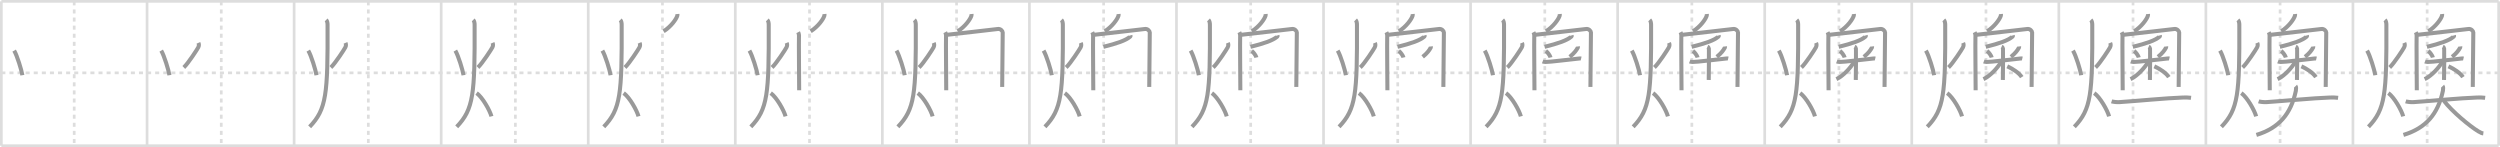 <svg width="1853px" height="109px" viewBox="0 0 1853 109" xmlns="http://www.w3.org/2000/svg" xmlns:xlink="http://www.w3.org/1999/xlink" xml:space="preserve" version="1.1" baseProfile="full">
<line x1="1" y1="1" x2="1852" y2="1" style="stroke:#ddd;stroke-width:2"></line>
<line x1="1" y1="1" x2="1" y2="108" style="stroke:#ddd;stroke-width:2"></line>
<line x1="1" y1="108" x2="1852" y2="108" style="stroke:#ddd;stroke-width:2"></line>
<line x1="1852" y1="1" x2="1852" y2="108" style="stroke:#ddd;stroke-width:2"></line>
<line x1="109" y1="1" x2="109" y2="108" style="stroke:#ddd;stroke-width:2"></line>
<line x1="218" y1="1" x2="218" y2="108" style="stroke:#ddd;stroke-width:2"></line>
<line x1="327" y1="1" x2="327" y2="108" style="stroke:#ddd;stroke-width:2"></line>
<line x1="436" y1="1" x2="436" y2="108" style="stroke:#ddd;stroke-width:2"></line>
<line x1="545" y1="1" x2="545" y2="108" style="stroke:#ddd;stroke-width:2"></line>
<line x1="654" y1="1" x2="654" y2="108" style="stroke:#ddd;stroke-width:2"></line>
<line x1="763" y1="1" x2="763" y2="108" style="stroke:#ddd;stroke-width:2"></line>
<line x1="872" y1="1" x2="872" y2="108" style="stroke:#ddd;stroke-width:2"></line>
<line x1="981" y1="1" x2="981" y2="108" style="stroke:#ddd;stroke-width:2"></line>
<line x1="1090" y1="1" x2="1090" y2="108" style="stroke:#ddd;stroke-width:2"></line>
<line x1="1199" y1="1" x2="1199" y2="108" style="stroke:#ddd;stroke-width:2"></line>
<line x1="1308" y1="1" x2="1308" y2="108" style="stroke:#ddd;stroke-width:2"></line>
<line x1="1417" y1="1" x2="1417" y2="108" style="stroke:#ddd;stroke-width:2"></line>
<line x1="1526" y1="1" x2="1526" y2="108" style="stroke:#ddd;stroke-width:2"></line>
<line x1="1635" y1="1" x2="1635" y2="108" style="stroke:#ddd;stroke-width:2"></line>
<line x1="1744" y1="1" x2="1744" y2="108" style="stroke:#ddd;stroke-width:2"></line>
<line x1="1" y1="54" x2="1852" y2="54" style="stroke:#ddd;stroke-width:2;stroke-dasharray:3 3"></line>
<line x1="55" y1="1" x2="55" y2="108" style="stroke:#ddd;stroke-width:2;stroke-dasharray:3 3"></line>
<line x1="164" y1="1" x2="164" y2="108" style="stroke:#ddd;stroke-width:2;stroke-dasharray:3 3"></line>
<line x1="273" y1="1" x2="273" y2="108" style="stroke:#ddd;stroke-width:2;stroke-dasharray:3 3"></line>
<line x1="382" y1="1" x2="382" y2="108" style="stroke:#ddd;stroke-width:2;stroke-dasharray:3 3"></line>
<line x1="491" y1="1" x2="491" y2="108" style="stroke:#ddd;stroke-width:2;stroke-dasharray:3 3"></line>
<line x1="600" y1="1" x2="600" y2="108" style="stroke:#ddd;stroke-width:2;stroke-dasharray:3 3"></line>
<line x1="709" y1="1" x2="709" y2="108" style="stroke:#ddd;stroke-width:2;stroke-dasharray:3 3"></line>
<line x1="818" y1="1" x2="818" y2="108" style="stroke:#ddd;stroke-width:2;stroke-dasharray:3 3"></line>
<line x1="927" y1="1" x2="927" y2="108" style="stroke:#ddd;stroke-width:2;stroke-dasharray:3 3"></line>
<line x1="1036" y1="1" x2="1036" y2="108" style="stroke:#ddd;stroke-width:2;stroke-dasharray:3 3"></line>
<line x1="1145" y1="1" x2="1145" y2="108" style="stroke:#ddd;stroke-width:2;stroke-dasharray:3 3"></line>
<line x1="1254" y1="1" x2="1254" y2="108" style="stroke:#ddd;stroke-width:2;stroke-dasharray:3 3"></line>
<line x1="1363" y1="1" x2="1363" y2="108" style="stroke:#ddd;stroke-width:2;stroke-dasharray:3 3"></line>
<line x1="1472" y1="1" x2="1472" y2="108" style="stroke:#ddd;stroke-width:2;stroke-dasharray:3 3"></line>
<line x1="1581" y1="1" x2="1581" y2="108" style="stroke:#ddd;stroke-width:2;stroke-dasharray:3 3"></line>
<line x1="1690" y1="1" x2="1690" y2="108" style="stroke:#ddd;stroke-width:2;stroke-dasharray:3 3"></line>
<line x1="1799" y1="1" x2="1799" y2="108" style="stroke:#ddd;stroke-width:2;stroke-dasharray:3 3"></line>
<path d="M10.49,37.5c2.23,3.78,5.48,14.47,6.09,18.25" style="fill:none;stroke:#999;stroke-width:3"></path>

<path d="M119.49,37.5c2.23,3.78,5.48,14.47,6.09,18.25" style="fill:none;stroke:#999;stroke-width:3"></path>
<path d="M147.06,31.75c0.44,1,0.56,2-0.1,3.34C146.3,36.42,139.53,46.88,136.23,50" style="fill:none;stroke:#999;stroke-width:3"></path>

<path d="M228.49,37.5c2.23,3.78,5.48,14.47,6.09,18.25" style="fill:none;stroke:#999;stroke-width:3"></path>
<path d="M256.06,31.75c0.44,1,0.56,2-0.1,3.34C255.3,36.42,248.53,46.88,245.23,50" style="fill:none;stroke:#999;stroke-width:3"></path>
<path d="M241.75,14.75c0.76,0.75,1.02,2.25,1.03,3.5C243.0,69.75,242.0,81,229.5,94" style="fill:none;stroke:#999;stroke-width:3"></path>

<path d="M337.49,37.5c2.23,3.78,5.48,14.47,6.09,18.25" style="fill:none;stroke:#999;stroke-width:3"></path>
<path d="M365.06,31.75c0.44,1,0.56,2-0.1,3.34C364.3,36.42,357.53,46.88,354.23,50" style="fill:none;stroke:#999;stroke-width:3"></path>
<path d="M350.75,14.75c0.76,0.75,1.02,2.25,1.03,3.5C352.0,69.75,351.0,81,338.5,94" style="fill:none;stroke:#999;stroke-width:3"></path>
<path d="M353.25,69c4.35,3.09,9.85,12.87,11,17.25" style="fill:none;stroke:#999;stroke-width:3"></path>

<path d="M446.49,37.5c2.23,3.78,5.48,14.47,6.09,18.25" style="fill:none;stroke:#999;stroke-width:3"></path>
<path d="M474.06,31.75c0.44,1,0.56,2-0.1,3.34C473.3,36.42,466.53,46.88,463.23,50" style="fill:none;stroke:#999;stroke-width:3"></path>
<path d="M459.75,14.75c0.76,0.75,1.02,2.25,1.03,3.5C461.0,69.75,460.0,81,447.5,94" style="fill:none;stroke:#999;stroke-width:3"></path>
<path d="M462.25,69c4.35,3.09,9.85,12.87,11,17.25" style="fill:none;stroke:#999;stroke-width:3"></path>
<path d="M502.08,10.39c0.03,0.3,0.06,0.78-0.06,1.21c-0.7,2.56-4.7,8.17-10.17,11.6" style="fill:none;stroke:#999;stroke-width:3"></path>

<path d="M555.49,37.5c2.23,3.78,5.48,14.47,6.09,18.25" style="fill:none;stroke:#999;stroke-width:3"></path>
<path d="M583.06,31.75c0.44,1,0.56,2-0.1,3.34C582.3,36.42,575.53,46.88,572.23,50" style="fill:none;stroke:#999;stroke-width:3"></path>
<path d="M568.75,14.75c0.76,0.75,1.02,2.25,1.03,3.5C570.0,69.75,569.0,81,556.5,94" style="fill:none;stroke:#999;stroke-width:3"></path>
<path d="M571.25,69c4.35,3.09,9.85,12.87,11,17.25" style="fill:none;stroke:#999;stroke-width:3"></path>
<path d="M611.08,10.39c0.03,0.3,0.06,0.78-0.06,1.21c-0.7,2.56-4.7,8.17-10.17,11.6" style="fill:none;stroke:#999;stroke-width:3"></path>
<path d="M591.59,23.87c0.45,0.85,0.75,2.22,0.6,3.76c-0.15,1.54,0.15,36.7,0.15,39.26" style="fill:none;stroke:#999;stroke-width:3"></path>

<path d="M664.49,37.5c2.23,3.78,5.48,14.47,6.09,18.25" style="fill:none;stroke:#999;stroke-width:3"></path>
<path d="M692.06,31.75c0.44,1,0.56,2-0.1,3.34C691.3,36.42,684.53,46.88,681.23,50" style="fill:none;stroke:#999;stroke-width:3"></path>
<path d="M677.75,14.75c0.76,0.75,1.02,2.25,1.03,3.5C679.0,69.75,678.0,81,665.5,94" style="fill:none;stroke:#999;stroke-width:3"></path>
<path d="M680.25,69c4.35,3.09,9.85,12.87,11,17.25" style="fill:none;stroke:#999;stroke-width:3"></path>
<path d="M720.08,10.39c0.03,0.3,0.06,0.78-0.06,1.21c-0.7,2.56-4.7,8.17-10.17,11.6" style="fill:none;stroke:#999;stroke-width:3"></path>
<path d="M700.59,23.87c0.45,0.85,0.75,2.22,0.6,3.76c-0.15,1.54,0.15,36.7,0.15,39.26" style="fill:none;stroke:#999;stroke-width:3"></path>
<path d="M701.68,25.82c8.31-0.99,36.5-4.07,37.63-4.3c2.4-0.49,3.9,1.67,3.9,2.48c0,6.25-0.39,36.66-0.39,40.42" style="fill:none;stroke:#999;stroke-width:3"></path>

<path d="M773.49,37.5c2.23,3.78,5.48,14.47,6.09,18.25" style="fill:none;stroke:#999;stroke-width:3"></path>
<path d="M801.06,31.75c0.44,1,0.56,2-0.1,3.34C800.3,36.42,793.53,46.88,790.23,50" style="fill:none;stroke:#999;stroke-width:3"></path>
<path d="M786.75,14.75c0.76,0.75,1.02,2.25,1.03,3.5C788.0,69.75,787.0,81,774.5,94" style="fill:none;stroke:#999;stroke-width:3"></path>
<path d="M789.25,69c4.35,3.09,9.85,12.87,11,17.25" style="fill:none;stroke:#999;stroke-width:3"></path>
<path d="M829.08,10.39c0.03,0.3,0.06,0.78-0.06,1.21c-0.7,2.56-4.7,8.17-10.17,11.6" style="fill:none;stroke:#999;stroke-width:3"></path>
<path d="M809.59,23.87c0.45,0.85,0.75,2.22,0.6,3.76c-0.15,1.54,0.15,36.7,0.15,39.26" style="fill:none;stroke:#999;stroke-width:3"></path>
<path d="M810.68,25.82c8.31-0.99,36.5-4.07,37.63-4.3c2.4-0.49,3.9,1.67,3.9,2.48c0,6.25-0.39,36.66-0.39,40.42" style="fill:none;stroke:#999;stroke-width:3"></path>
<path d="M837.86,26.24c0.06,0.21,0.18,0.59-0.11,0.85c-3.25,2.91-10,5.16-19.9,7.62" style="fill:none;stroke:#999;stroke-width:3"></path>

<path d="M882.49,37.5c2.23,3.78,5.48,14.47,6.09,18.25" style="fill:none;stroke:#999;stroke-width:3"></path>
<path d="M910.06,31.75c0.44,1,0.56,2-0.1,3.34C909.3,36.42,902.53,46.88,899.23,50" style="fill:none;stroke:#999;stroke-width:3"></path>
<path d="M895.75,14.75c0.76,0.75,1.02,2.25,1.03,3.5C897.0,69.75,896.0,81,883.5,94" style="fill:none;stroke:#999;stroke-width:3"></path>
<path d="M898.25,69c4.35,3.09,9.85,12.87,11,17.25" style="fill:none;stroke:#999;stroke-width:3"></path>
<path d="M938.08,10.39c0.03,0.3,0.06,0.78-0.06,1.21c-0.7,2.56-4.7,8.17-10.17,11.6" style="fill:none;stroke:#999;stroke-width:3"></path>
<path d="M918.59,23.87c0.45,0.85,0.75,2.22,0.6,3.76c-0.15,1.54,0.15,36.7,0.15,39.26" style="fill:none;stroke:#999;stroke-width:3"></path>
<path d="M919.68,25.82c8.31-0.99,36.5-4.07,37.63-4.3c2.4-0.49,3.9,1.67,3.9,2.48c0,6.25-0.39,36.66-0.39,40.42" style="fill:none;stroke:#999;stroke-width:3"></path>
<path d="M946.86,26.24c0.06,0.21,0.18,0.59-0.11,0.85c-3.25,2.91-10,5.16-19.9,7.62" style="fill:none;stroke:#999;stroke-width:3"></path>
<path d="M927.78,37.76c1.26,0.9,3.15,3.46,3.47,4.87" style="fill:none;stroke:#999;stroke-width:3"></path>

<path d="M991.49,37.5c2.23,3.78,5.48,14.47,6.09,18.25" style="fill:none;stroke:#999;stroke-width:3"></path>
<path d="M1019.06,31.75c0.44,1,0.56,2-0.1,3.34C1018.3,36.42,1011.53,46.88,1008.23,50" style="fill:none;stroke:#999;stroke-width:3"></path>
<path d="M1004.75,14.75c0.76,0.75,1.02,2.25,1.03,3.5C1006.0,69.75,1005.0,81,992.5,94" style="fill:none;stroke:#999;stroke-width:3"></path>
<path d="M1007.25,69c4.35,3.09,9.85,12.87,11,17.25" style="fill:none;stroke:#999;stroke-width:3"></path>
<path d="M1047.08,10.39c0.03,0.3,0.06,0.78-0.06,1.21c-0.7,2.56-4.7,8.17-10.17,11.6" style="fill:none;stroke:#999;stroke-width:3"></path>
<path d="M1027.59,23.87c0.45,0.85,0.75,2.22,0.6,3.76c-0.15,1.54,0.15,36.7,0.15,39.26" style="fill:none;stroke:#999;stroke-width:3"></path>
<path d="M1028.68,25.82c8.31-0.99,36.5-4.07,37.63-4.3c2.4-0.49,3.9,1.67,3.9,2.48c0,6.25-0.39,36.66-0.39,40.42" style="fill:none;stroke:#999;stroke-width:3"></path>
<path d="M1055.86,26.24c0.06,0.21,0.18,0.59-0.11,0.85c-3.25,2.91-10,5.16-19.9,7.62" style="fill:none;stroke:#999;stroke-width:3"></path>
<path d="M1036.78,37.76c1.26,0.9,3.15,3.46,3.47,4.87" style="fill:none;stroke:#999;stroke-width:3"></path>
<path d="M1060.55,34.43c0.02,0.18,0.09,0.48-0.03,0.73c-1.02,1.97-2.67,4.28-6.04,6.98" style="fill:none;stroke:#999;stroke-width:3"></path>

<path d="M1100.49,37.5c2.23,3.78,5.48,14.47,6.09,18.25" style="fill:none;stroke:#999;stroke-width:3"></path>
<path d="M1128.06,31.75c0.44,1,0.56,2-0.1,3.34C1127.3,36.42,1120.53,46.88,1117.23,50" style="fill:none;stroke:#999;stroke-width:3"></path>
<path d="M1113.75,14.75c0.76,0.75,1.02,2.25,1.03,3.5C1115.0,69.75,1114.0,81,1101.5,94" style="fill:none;stroke:#999;stroke-width:3"></path>
<path d="M1116.25,69c4.35,3.09,9.85,12.87,11,17.25" style="fill:none;stroke:#999;stroke-width:3"></path>
<path d="M1156.08,10.39c0.03,0.3,0.06,0.78-0.06,1.21c-0.7,2.56-4.7,8.17-10.17,11.6" style="fill:none;stroke:#999;stroke-width:3"></path>
<path d="M1136.59,23.87c0.45,0.85,0.75,2.22,0.6,3.76c-0.15,1.54,0.15,36.7,0.15,39.26" style="fill:none;stroke:#999;stroke-width:3"></path>
<path d="M1137.68,25.82c8.31-0.99,36.5-4.07,37.63-4.3c2.4-0.49,3.9,1.67,3.9,2.48c0,6.25-0.39,36.66-0.39,40.42" style="fill:none;stroke:#999;stroke-width:3"></path>
<path d="M1164.86,26.24c0.06,0.21,0.18,0.59-0.11,0.85c-3.25,2.91-10,5.16-19.9,7.62" style="fill:none;stroke:#999;stroke-width:3"></path>
<path d="M1145.78,37.76c1.26,0.9,3.15,3.46,3.47,4.87" style="fill:none;stroke:#999;stroke-width:3"></path>
<path d="M1169.55,34.43c0.02,0.18,0.09,0.48-0.03,0.73c-1.02,1.97-2.67,4.28-6.04,6.98" style="fill:none;stroke:#999;stroke-width:3"></path>
<path d="M1143.4,45.55c0.34,0.13,1.24,0.33,2.14,0.38c2.48,0.13,19.92-2.1,24.7-2.53c0.9-0.08,1.13-0.13,1.69,0" style="fill:none;stroke:#999;stroke-width:3"></path>

<path d="M1209.49,37.5c2.23,3.78,5.48,14.47,6.09,18.25" style="fill:none;stroke:#999;stroke-width:3"></path>
<path d="M1237.06,31.75c0.44,1,0.56,2-0.1,3.34C1236.3,36.42,1229.53,46.88,1226.23,50" style="fill:none;stroke:#999;stroke-width:3"></path>
<path d="M1222.75,14.75c0.76,0.75,1.02,2.25,1.03,3.5C1224.0,69.75,1223.0,81,1210.5,94" style="fill:none;stroke:#999;stroke-width:3"></path>
<path d="M1225.25,69c4.35,3.09,9.85,12.87,11,17.25" style="fill:none;stroke:#999;stroke-width:3"></path>
<path d="M1265.08,10.39c0.03,0.3,0.06,0.78-0.06,1.21c-0.7,2.56-4.7,8.17-10.17,11.6" style="fill:none;stroke:#999;stroke-width:3"></path>
<path d="M1245.59,23.87c0.45,0.85,0.75,2.22,0.6,3.76c-0.15,1.54,0.15,36.7,0.15,39.26" style="fill:none;stroke:#999;stroke-width:3"></path>
<path d="M1246.68,25.82c8.31-0.99,36.5-4.07,37.63-4.3c2.4-0.49,3.9,1.67,3.9,2.48c0,6.25-0.39,36.66-0.39,40.42" style="fill:none;stroke:#999;stroke-width:3"></path>
<path d="M1273.86,26.24c0.06,0.21,0.18,0.59-0.11,0.85c-3.25,2.91-10,5.16-19.9,7.62" style="fill:none;stroke:#999;stroke-width:3"></path>
<path d="M1254.78,37.76c1.26,0.9,3.15,3.46,3.47,4.87" style="fill:none;stroke:#999;stroke-width:3"></path>
<path d="M1278.55,34.43c0.02,0.18,0.09,0.48-0.03,0.73c-1.02,1.97-2.67,4.28-6.04,6.98" style="fill:none;stroke:#999;stroke-width:3"></path>
<path d="M1252.4,45.55c0.34,0.13,1.24,0.33,2.14,0.38c2.48,0.13,19.92-2.1,24.7-2.53c0.9-0.08,1.13-0.13,1.69,0" style="fill:none;stroke:#999;stroke-width:3"></path>
<path d="M1265.61,34.56c0.56,0.25,0.9,1.14,1.01,1.64c0.11,0.51,0,19.91-0.11,23.07" style="fill:none;stroke:#999;stroke-width:3"></path>

<path d="M1318.49,37.5c2.23,3.78,5.48,14.47,6.09,18.25" style="fill:none;stroke:#999;stroke-width:3"></path>
<path d="M1346.06,31.75c0.44,1,0.56,2-0.1,3.34C1345.3,36.42,1338.53,46.88,1335.23,50" style="fill:none;stroke:#999;stroke-width:3"></path>
<path d="M1331.75,14.75c0.76,0.75,1.02,2.25,1.03,3.5C1333.0,69.75,1332.0,81,1319.5,94" style="fill:none;stroke:#999;stroke-width:3"></path>
<path d="M1334.25,69c4.35,3.09,9.85,12.87,11,17.25" style="fill:none;stroke:#999;stroke-width:3"></path>
<path d="M1374.08,10.39c0.03,0.3,0.06,0.78-0.06,1.21c-0.7,2.56-4.7,8.17-10.17,11.6" style="fill:none;stroke:#999;stroke-width:3"></path>
<path d="M1354.59,23.87c0.45,0.85,0.75,2.22,0.6,3.76c-0.15,1.54,0.15,36.7,0.15,39.26" style="fill:none;stroke:#999;stroke-width:3"></path>
<path d="M1355.68,25.82c8.31-0.99,36.5-4.07,37.63-4.3c2.4-0.49,3.9,1.67,3.9,2.48c0,6.25-0.39,36.66-0.39,40.42" style="fill:none;stroke:#999;stroke-width:3"></path>
<path d="M1382.86,26.24c0.06,0.21,0.18,0.59-0.11,0.85c-3.25,2.91-10,5.16-19.9,7.62" style="fill:none;stroke:#999;stroke-width:3"></path>
<path d="M1363.78,37.76c1.26,0.9,3.15,3.46,3.47,4.87" style="fill:none;stroke:#999;stroke-width:3"></path>
<path d="M1387.55,34.43c0.02,0.18,0.09,0.48-0.03,0.73c-1.02,1.97-2.67,4.28-6.04,6.98" style="fill:none;stroke:#999;stroke-width:3"></path>
<path d="M1361.4,45.55c0.34,0.13,1.24,0.33,2.14,0.38c2.48,0.13,19.92-2.1,24.7-2.53c0.9-0.08,1.13-0.13,1.69,0" style="fill:none;stroke:#999;stroke-width:3"></path>
<path d="M1374.61,34.56c0.56,0.25,0.9,1.14,1.01,1.64c0.11,0.51,0,19.91-0.11,23.07" style="fill:none;stroke:#999;stroke-width:3"></path>
<path d="M1374.45,45.49c-2.34,4.25-8.04,10.72-13.31,13.17" style="fill:none;stroke:#999;stroke-width:3"></path>

<path d="M1427.49,37.5c2.23,3.78,5.48,14.47,6.09,18.25" style="fill:none;stroke:#999;stroke-width:3"></path>
<path d="M1455.06,31.75c0.44,1,0.56,2-0.1,3.34C1454.3,36.42,1447.53,46.88,1444.23,50" style="fill:none;stroke:#999;stroke-width:3"></path>
<path d="M1440.75,14.75c0.76,0.75,1.02,2.25,1.03,3.5C1442.0,69.75,1441.0,81,1428.5,94" style="fill:none;stroke:#999;stroke-width:3"></path>
<path d="M1443.25,69c4.35,3.09,9.85,12.87,11,17.25" style="fill:none;stroke:#999;stroke-width:3"></path>
<path d="M1483.08,10.39c0.03,0.3,0.06,0.78-0.06,1.21c-0.7,2.56-4.7,8.17-10.17,11.6" style="fill:none;stroke:#999;stroke-width:3"></path>
<path d="M1463.59,23.87c0.45,0.85,0.75,2.22,0.6,3.76c-0.15,1.54,0.15,36.7,0.15,39.26" style="fill:none;stroke:#999;stroke-width:3"></path>
<path d="M1464.68,25.82c8.31-0.99,36.5-4.07,37.63-4.3c2.4-0.49,3.9,1.67,3.9,2.48c0,6.25-0.39,36.66-0.39,40.42" style="fill:none;stroke:#999;stroke-width:3"></path>
<path d="M1491.86,26.24c0.06,0.21,0.18,0.59-0.11,0.85c-3.25,2.91-10,5.16-19.9,7.62" style="fill:none;stroke:#999;stroke-width:3"></path>
<path d="M1472.78,37.76c1.26,0.9,3.15,3.46,3.47,4.87" style="fill:none;stroke:#999;stroke-width:3"></path>
<path d="M1496.55,34.43c0.02,0.18,0.09,0.48-0.03,0.73c-1.02,1.97-2.67,4.28-6.04,6.98" style="fill:none;stroke:#999;stroke-width:3"></path>
<path d="M1470.4,45.55c0.34,0.13,1.24,0.33,2.14,0.38c2.48,0.13,19.92-2.1,24.7-2.53c0.9-0.08,1.13-0.13,1.69,0" style="fill:none;stroke:#999;stroke-width:3"></path>
<path d="M1483.61,34.56c0.56,0.25,0.9,1.14,1.01,1.64c0.11,0.51,0,19.91-0.11,23.07" style="fill:none;stroke:#999;stroke-width:3"></path>
<path d="M1483.45,45.49c-2.34,4.25-8.04,10.72-13.31,13.17" style="fill:none;stroke:#999;stroke-width:3"></path>
<path d="M1487.79,49.16c4,1.81,8.77,4.88,10.74,8" style="fill:none;stroke:#999;stroke-width:3"></path>

<path d="M1536.49,37.5c2.23,3.78,5.48,14.47,6.09,18.25" style="fill:none;stroke:#999;stroke-width:3"></path>
<path d="M1564.06,31.75c0.44,1,0.56,2-0.1,3.34C1563.3,36.42,1556.53,46.88,1553.23,50" style="fill:none;stroke:#999;stroke-width:3"></path>
<path d="M1549.75,14.75c0.76,0.75,1.02,2.25,1.03,3.5C1551.0,69.75,1550.0,81,1537.5,94" style="fill:none;stroke:#999;stroke-width:3"></path>
<path d="M1552.25,69c4.35,3.09,9.85,12.87,11,17.25" style="fill:none;stroke:#999;stroke-width:3"></path>
<path d="M1592.08,10.39c0.03,0.3,0.06,0.78-0.06,1.21c-0.7,2.56-4.7,8.17-10.17,11.6" style="fill:none;stroke:#999;stroke-width:3"></path>
<path d="M1572.59,23.87c0.45,0.85,0.75,2.22,0.6,3.76c-0.15,1.54,0.15,36.7,0.15,39.26" style="fill:none;stroke:#999;stroke-width:3"></path>
<path d="M1573.68,25.82c8.31-0.99,36.5-4.07,37.63-4.3c2.4-0.49,3.9,1.67,3.9,2.48c0,6.25-0.39,36.66-0.39,40.42" style="fill:none;stroke:#999;stroke-width:3"></path>
<path d="M1600.86,26.24c0.06,0.21,0.18,0.59-0.11,0.85c-3.25,2.91-10,5.16-19.9,7.62" style="fill:none;stroke:#999;stroke-width:3"></path>
<path d="M1581.78,37.76c1.26,0.9,3.15,3.46,3.47,4.87" style="fill:none;stroke:#999;stroke-width:3"></path>
<path d="M1605.55,34.43c0.02,0.18,0.09,0.48-0.03,0.73c-1.02,1.97-2.67,4.28-6.04,6.98" style="fill:none;stroke:#999;stroke-width:3"></path>
<path d="M1579.4,45.55c0.34,0.13,1.24,0.33,2.14,0.38c2.48,0.13,19.92-2.1,24.7-2.53c0.9-0.08,1.13-0.13,1.69,0" style="fill:none;stroke:#999;stroke-width:3"></path>
<path d="M1592.61,34.56c0.56,0.25,0.9,1.14,1.01,1.64c0.11,0.51,0,19.91-0.11,23.07" style="fill:none;stroke:#999;stroke-width:3"></path>
<path d="M1592.45,45.49c-2.34,4.25-8.04,10.72-13.31,13.17" style="fill:none;stroke:#999;stroke-width:3"></path>
<path d="M1596.79,49.16c4,1.81,8.77,4.88,10.74,8" style="fill:none;stroke:#999;stroke-width:3"></path>
<path d="M1565.12,75.12c1.02,0.33,3.73,0.71,5.89,0.57c14.6-0.98,33.78-2.93,46.89-3.4c2.26-0.08,4.07-0.04,6.1,0.21" style="fill:none;stroke:#999;stroke-width:3"></path>

<path d="M1645.49,37.5c2.23,3.78,5.48,14.47,6.09,18.25" style="fill:none;stroke:#999;stroke-width:3"></path>
<path d="M1673.06,31.75c0.44,1,0.56,2-0.1,3.34C1672.3,36.42,1665.53,46.88,1662.23,50" style="fill:none;stroke:#999;stroke-width:3"></path>
<path d="M1658.75,14.75c0.76,0.75,1.02,2.25,1.03,3.5C1660.0,69.75,1659.0,81,1646.5,94" style="fill:none;stroke:#999;stroke-width:3"></path>
<path d="M1661.25,69c4.35,3.09,9.85,12.87,11,17.25" style="fill:none;stroke:#999;stroke-width:3"></path>
<path d="M1701.08,10.39c0.03,0.3,0.06,0.78-0.06,1.21c-0.7,2.56-4.7,8.17-10.17,11.6" style="fill:none;stroke:#999;stroke-width:3"></path>
<path d="M1681.59,23.87c0.45,0.85,0.75,2.22,0.6,3.76c-0.15,1.54,0.15,36.7,0.15,39.26" style="fill:none;stroke:#999;stroke-width:3"></path>
<path d="M1682.68,25.82c8.31-0.99,36.5-4.07,37.63-4.3c2.4-0.49,3.9,1.67,3.9,2.48c0,6.25-0.39,36.66-0.39,40.42" style="fill:none;stroke:#999;stroke-width:3"></path>
<path d="M1709.86,26.24c0.06,0.21,0.18,0.59-0.11,0.85c-3.25,2.91-10,5.16-19.9,7.62" style="fill:none;stroke:#999;stroke-width:3"></path>
<path d="M1690.78,37.76c1.26,0.9,3.15,3.46,3.47,4.87" style="fill:none;stroke:#999;stroke-width:3"></path>
<path d="M1714.55,34.43c0.02,0.18,0.09,0.48-0.03,0.73c-1.02,1.97-2.67,4.28-6.04,6.98" style="fill:none;stroke:#999;stroke-width:3"></path>
<path d="M1688.4,45.55c0.34,0.13,1.24,0.33,2.14,0.38c2.48,0.13,19.92-2.1,24.7-2.53c0.9-0.08,1.13-0.13,1.69,0" style="fill:none;stroke:#999;stroke-width:3"></path>
<path d="M1701.61,34.56c0.56,0.25,0.9,1.14,1.01,1.64c0.11,0.51,0,19.91-0.11,23.07" style="fill:none;stroke:#999;stroke-width:3"></path>
<path d="M1701.45,45.49c-2.34,4.25-8.04,10.72-13.31,13.17" style="fill:none;stroke:#999;stroke-width:3"></path>
<path d="M1705.79,49.16c4,1.81,8.77,4.88,10.74,8" style="fill:none;stroke:#999;stroke-width:3"></path>
<path d="M1674.12,75.12c1.02,0.33,3.73,0.71,5.89,0.57c14.6-0.98,33.78-2.93,46.89-3.4c2.26-0.08,4.07-0.04,6.1,0.21" style="fill:none;stroke:#999;stroke-width:3"></path>
<path d="M1701.51,63.79c0.46,0.47,0.39,2.51,0.18,3.51C1698.06,84.57,1689.0,95,1672.44,100" style="fill:none;stroke:#999;stroke-width:3"></path>

<path d="M1754.49,37.5c2.23,3.78,5.48,14.47,6.09,18.25" style="fill:none;stroke:#999;stroke-width:3"></path>
<path d="M1782.06,31.75c0.44,1,0.56,2-0.1,3.34C1781.3,36.42,1774.53,46.88,1771.23,50" style="fill:none;stroke:#999;stroke-width:3"></path>
<path d="M1767.75,14.75c0.76,0.75,1.02,2.25,1.03,3.5C1769.0,69.75,1768.0,81,1755.5,94" style="fill:none;stroke:#999;stroke-width:3"></path>
<path d="M1770.25,69c4.35,3.09,9.85,12.87,11,17.25" style="fill:none;stroke:#999;stroke-width:3"></path>
<path d="M1810.08,10.39c0.03,0.3,0.06,0.78-0.06,1.21c-0.7,2.56-4.7,8.17-10.17,11.6" style="fill:none;stroke:#999;stroke-width:3"></path>
<path d="M1790.59,23.87c0.45,0.85,0.75,2.22,0.6,3.76c-0.15,1.54,0.15,36.7,0.15,39.26" style="fill:none;stroke:#999;stroke-width:3"></path>
<path d="M1791.68,25.82c8.31-0.99,36.5-4.07,37.63-4.3c2.4-0.49,3.9,1.67,3.9,2.48c0,6.25-0.39,36.66-0.39,40.42" style="fill:none;stroke:#999;stroke-width:3"></path>
<path d="M1818.86,26.24c0.06,0.21,0.18,0.59-0.11,0.85c-3.25,2.91-10,5.16-19.9,7.62" style="fill:none;stroke:#999;stroke-width:3"></path>
<path d="M1799.78,37.76c1.26,0.9,3.15,3.46,3.47,4.87" style="fill:none;stroke:#999;stroke-width:3"></path>
<path d="M1823.55,34.43c0.02,0.18,0.09,0.48-0.03,0.73c-1.02,1.97-2.67,4.28-6.04,6.98" style="fill:none;stroke:#999;stroke-width:3"></path>
<path d="M1797.4,45.55c0.34,0.13,1.24,0.33,2.14,0.38c2.48,0.13,19.92-2.1,24.7-2.53c0.9-0.08,1.13-0.13,1.69,0" style="fill:none;stroke:#999;stroke-width:3"></path>
<path d="M1810.61,34.56c0.56,0.25,0.9,1.14,1.01,1.64c0.11,0.51,0,19.91-0.11,23.07" style="fill:none;stroke:#999;stroke-width:3"></path>
<path d="M1810.45,45.49c-2.34,4.25-8.04,10.72-13.31,13.17" style="fill:none;stroke:#999;stroke-width:3"></path>
<path d="M1814.79,49.16c4,1.81,8.77,4.88,10.74,8" style="fill:none;stroke:#999;stroke-width:3"></path>
<path d="M1783.12,75.12c1.02,0.33,3.73,0.71,5.89,0.57c14.6-0.98,33.78-2.93,46.89-3.4c2.26-0.08,4.07-0.04,6.1,0.21" style="fill:none;stroke:#999;stroke-width:3"></path>
<path d="M1810.51,63.79c0.46,0.47,0.39,2.51,0.18,3.51C1807.06,84.57,1798.0,95,1781.44,100" style="fill:none;stroke:#999;stroke-width:3"></path>
<path d="M1811.28,74.53c6.22,8.22,19.48,19.09,25.61,22.79c2.09,1.26,2.81,1.44,3.76,1.56" style="fill:none;stroke:#999;stroke-width:3"></path>

</svg>